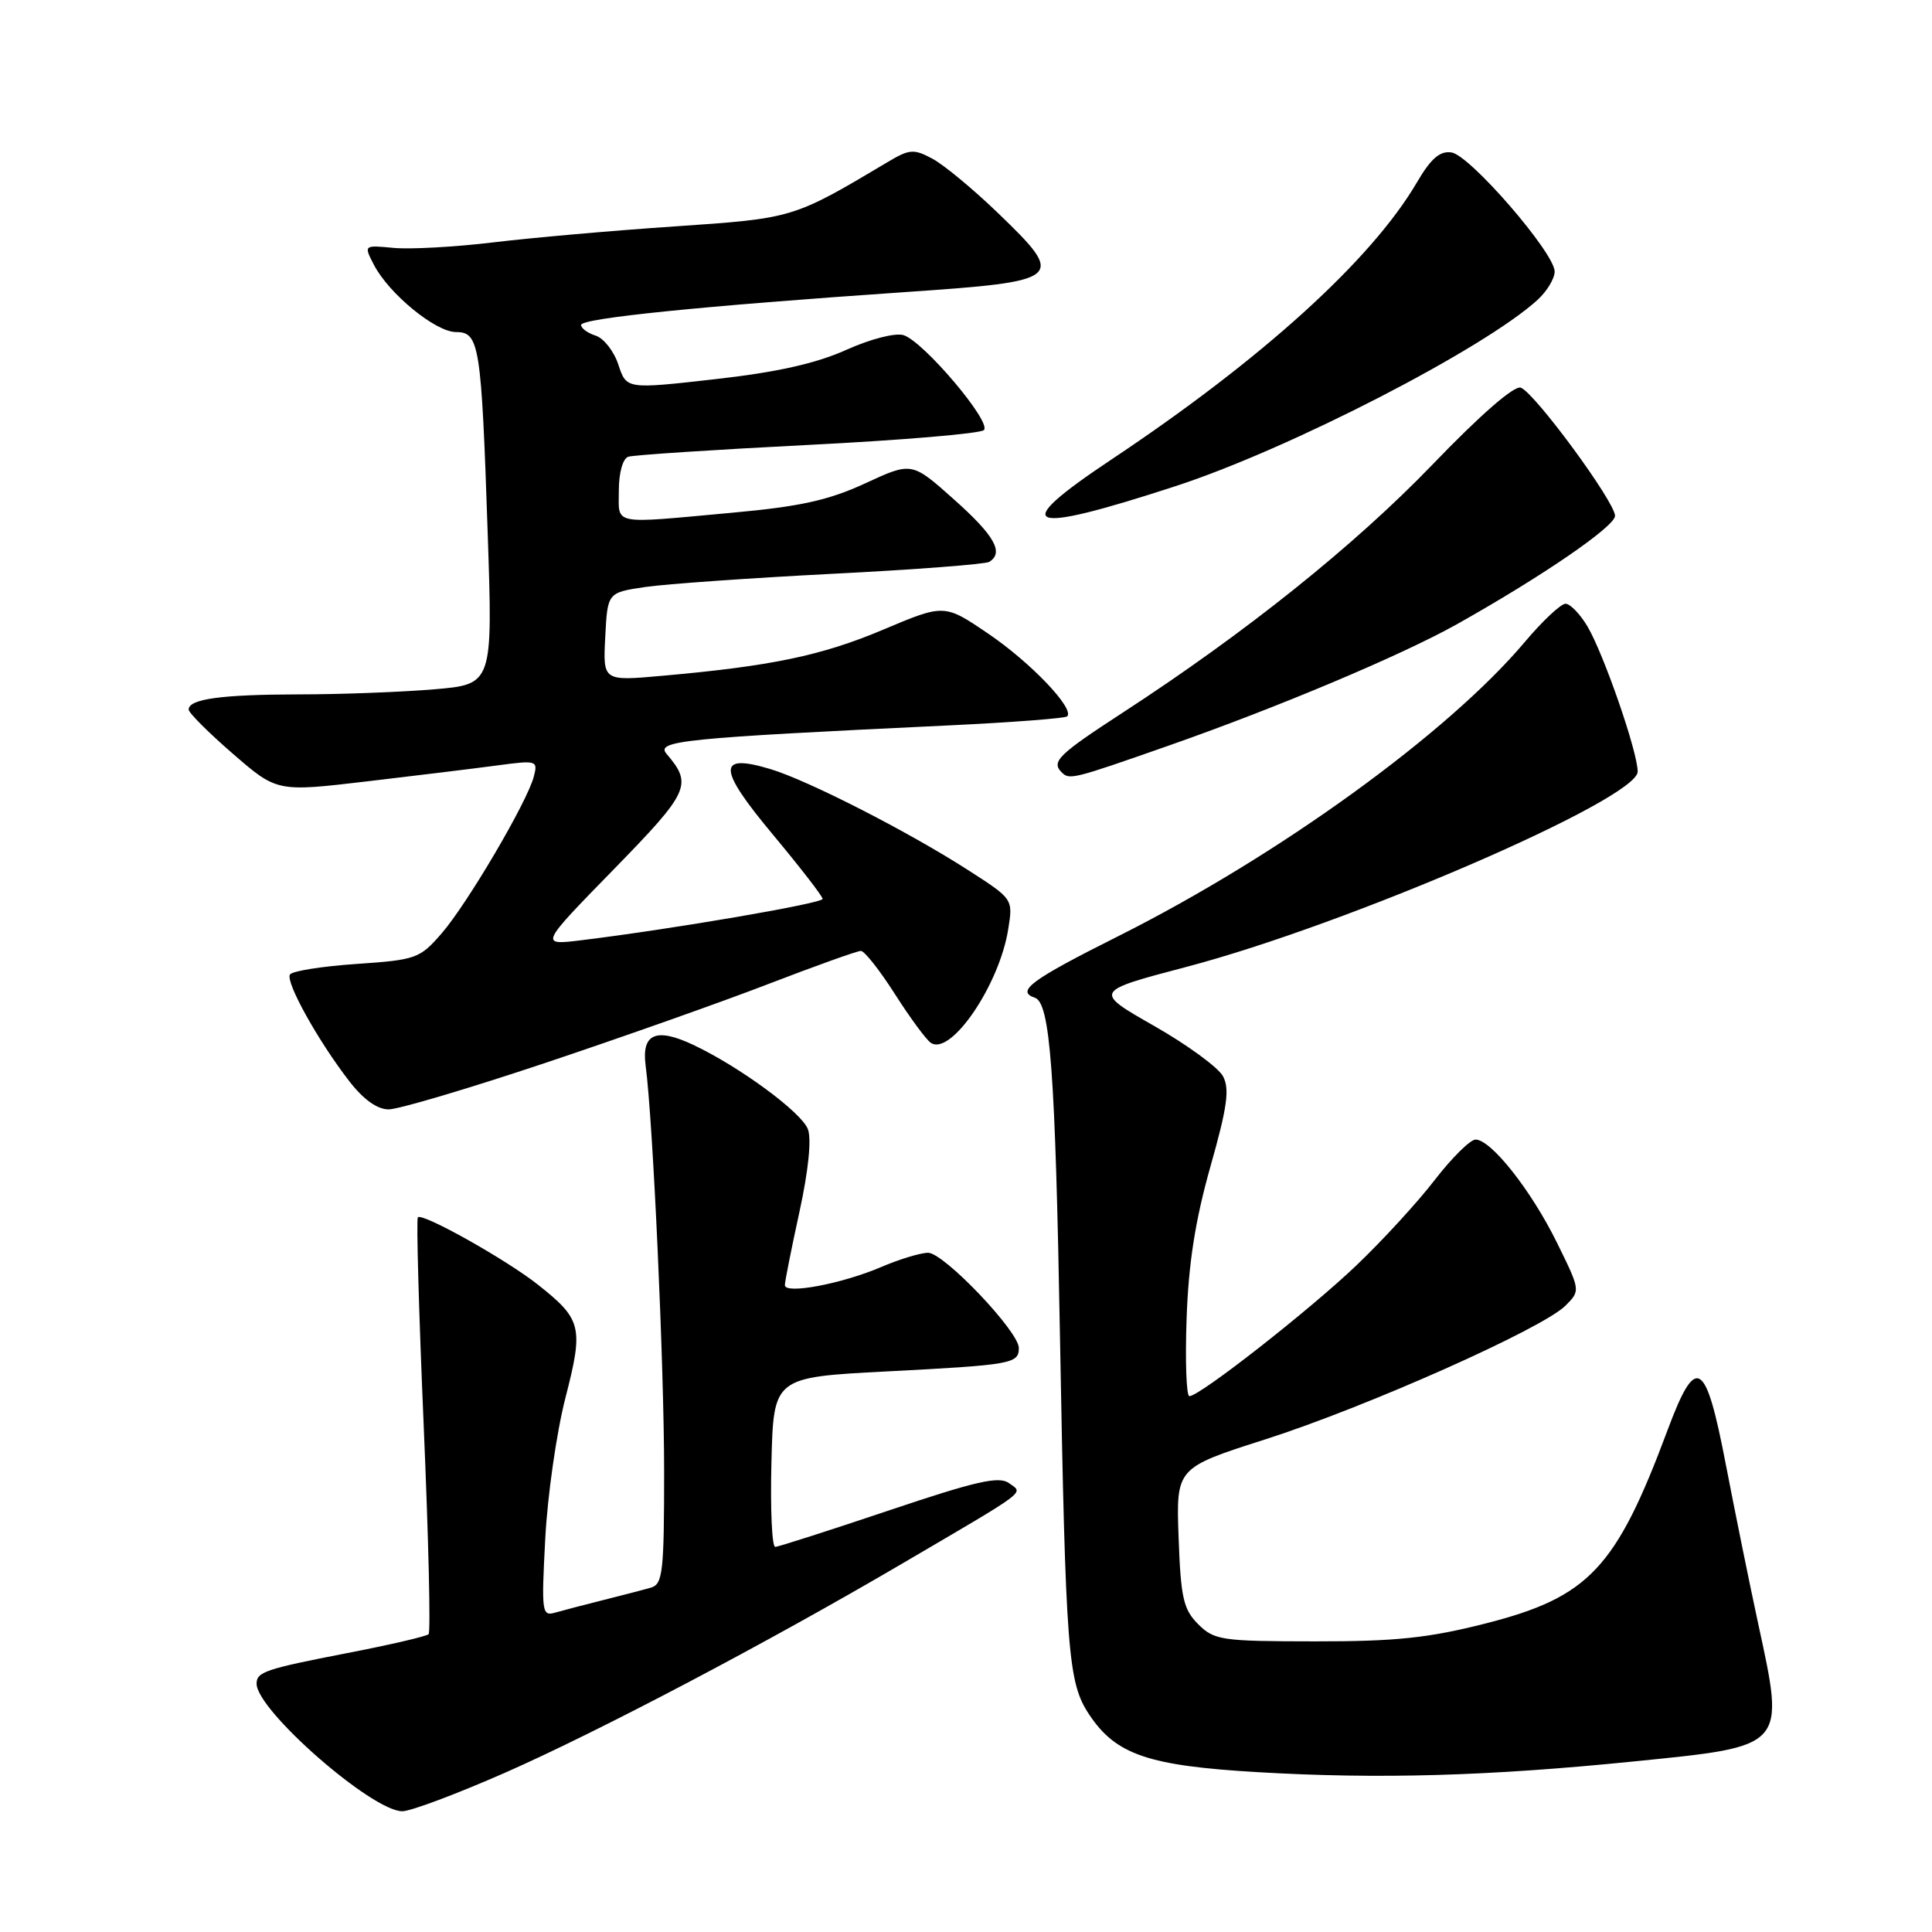 <?xml version="1.0" encoding="UTF-8" standalone="no"?>
<!DOCTYPE svg PUBLIC "-//W3C//DTD SVG 1.1//EN" "http://www.w3.org/Graphics/SVG/1.1/DTD/svg11.dtd" >
<svg xmlns="http://www.w3.org/2000/svg" xmlns:xlink="http://www.w3.org/1999/xlink" version="1.1" viewBox="0 0 256 256">
 <g >
 <path fill="currentColor"
d=" M 66.91 234.90 C 79.35 229.42 101.71 217.65 119.50 207.21 C 136.57 197.20 135.61 197.92 133.71 196.53 C 132.38 195.56 129.38 196.24 117.79 200.14 C 109.93 202.78 103.15 204.96 102.72 204.97 C 102.29 204.99 102.06 199.94 102.22 193.75 C 102.50 182.50 102.50 182.50 117.50 181.72 C 134.10 180.86 135.00 180.70 135.00 178.61 C 135.00 176.43 125.07 166.00 122.98 166.00 C 121.98 166.00 119.19 166.85 116.78 167.88 C 111.57 170.11 104.00 171.54 104.00 170.29 C 104.00 169.80 104.87 165.43 105.93 160.58 C 107.12 155.13 107.55 150.94 107.05 149.62 C 106.19 147.37 97.96 141.32 91.84 138.44 C 86.92 136.12 84.99 136.97 85.55 141.20 C 86.52 148.46 88.00 180.94 88.00 194.97 C 88.00 208.30 87.82 209.92 86.25 210.37 C 85.29 210.65 82.47 211.38 80.00 212.00 C 77.53 212.62 74.65 213.37 73.60 213.67 C 71.80 214.20 71.73 213.71 72.25 203.86 C 72.55 198.16 73.75 189.78 74.92 185.23 C 77.34 175.83 77.10 174.83 71.27 170.22 C 67.07 166.90 55.99 160.68 55.37 161.30 C 55.15 161.51 55.50 173.92 56.14 188.86 C 56.78 203.80 57.08 216.26 56.79 216.54 C 56.51 216.82 51.66 217.95 46.02 219.04 C 35.15 221.15 34.00 221.54 34.00 223.10 C 34.00 226.62 49.29 240.00 53.31 240.00 C 54.42 240.00 60.54 237.70 66.91 234.90 Z  M 216.48 233.40 C 236.81 231.35 236.54 231.65 232.94 215.01 C 231.81 209.78 229.89 200.32 228.67 194.00 C 226.00 180.10 224.74 179.37 220.96 189.50 C 214.13 207.81 210.55 211.62 196.88 215.11 C 189.30 217.04 184.96 217.50 174.27 217.49 C 161.86 217.48 160.90 217.34 158.77 215.22 C 156.80 213.25 156.46 211.73 156.17 203.72 C 155.84 194.50 155.84 194.50 167.67 190.72 C 181.05 186.44 204.41 176.04 207.43 173.01 C 209.43 171.01 209.43 171.01 206.28 164.61 C 202.87 157.70 197.57 151.00 195.52 151.00 C 194.82 151.00 192.39 153.40 190.12 156.34 C 187.86 159.28 183.19 164.37 179.75 167.65 C 173.51 173.61 158.97 185.00 157.60 185.00 C 157.20 185.00 157.03 180.39 157.23 174.75 C 157.48 167.41 158.38 161.69 160.38 154.60 C 162.62 146.70 162.96 144.29 162.05 142.60 C 161.43 141.45 157.32 138.44 152.91 135.93 C 144.90 131.36 144.90 131.36 157.20 128.12 C 178.59 122.50 217.00 105.88 217.00 102.24 C 217.00 99.64 212.52 86.69 210.35 83.01 C 209.37 81.36 208.06 80.00 207.44 80.00 C 206.82 80.00 204.39 82.28 202.03 85.08 C 191.85 97.16 169.43 113.38 148.25 124.01 C 136.60 129.85 134.56 131.35 137.13 132.21 C 139.15 132.88 139.83 141.98 140.45 177.00 C 141.21 219.16 141.50 222.96 144.34 227.21 C 147.87 232.51 152.16 233.97 166.65 234.82 C 182.67 235.76 197.19 235.35 216.48 233.40 Z  M 72.17 140.87 C 82.25 137.50 95.61 132.78 101.85 130.37 C 108.09 127.97 113.59 126.00 114.07 126.00 C 114.55 126.00 116.59 128.59 118.60 131.75 C 120.62 134.91 122.76 137.82 123.37 138.20 C 126.03 139.90 132.42 130.50 133.59 123.15 C 134.24 119.13 134.24 119.13 128.37 115.35 C 120.37 110.20 107.06 103.40 102.06 101.90 C 94.99 99.78 95.07 101.79 102.43 110.61 C 106.04 114.94 109.00 118.76 109.00 119.11 C 109.00 119.70 89.12 123.11 77.00 124.59 C 71.50 125.26 71.50 125.26 81.27 115.25 C 91.37 104.90 91.80 103.97 88.33 99.90 C 86.84 98.16 90.35 97.80 125.72 96.12 C 134.09 95.72 141.15 95.18 141.41 94.92 C 142.42 93.91 136.57 87.78 130.97 83.98 C 125.13 80.01 125.13 80.01 117.01 83.44 C 108.85 86.88 102.19 88.27 87.70 89.55 C 79.89 90.25 79.89 90.25 80.20 84.38 C 80.50 78.52 80.50 78.52 85.50 77.78 C 88.25 77.38 99.42 76.59 110.33 76.03 C 121.24 75.48 130.57 74.76 131.08 74.45 C 133.06 73.23 131.78 70.96 126.41 66.18 C 120.82 61.19 120.82 61.19 114.66 64.04 C 109.81 66.28 106.05 67.12 97.00 67.94 C 80.82 69.42 82.00 69.65 82.00 64.97 C 82.00 62.63 82.53 60.76 83.25 60.52 C 83.94 60.29 94.62 59.59 107.00 58.96 C 119.38 58.34 129.89 57.45 130.37 56.99 C 131.45 55.96 122.39 45.26 119.73 44.41 C 118.64 44.07 115.35 44.91 112.11 46.37 C 108.10 48.17 102.91 49.33 94.70 50.25 C 83.01 51.57 83.01 51.57 81.94 48.33 C 81.36 46.55 80.00 44.82 78.94 44.48 C 77.87 44.14 77.00 43.50 77.00 43.06 C 77.00 42.17 92.98 40.55 119.99 38.70 C 140.98 37.26 141.32 36.98 132.22 28.21 C 128.95 25.06 125.05 21.83 123.55 21.03 C 121.09 19.71 120.51 19.75 117.66 21.45 C 105.05 28.96 105.17 28.92 89.41 30.00 C 81.21 30.55 70.38 31.51 65.33 32.12 C 60.29 32.73 54.37 33.05 52.18 32.85 C 48.19 32.47 48.19 32.47 49.54 35.08 C 51.53 38.93 57.72 44.00 60.42 44.00 C 63.52 44.00 63.78 45.64 64.62 70.59 C 65.30 90.68 65.30 90.68 57.50 91.34 C 53.21 91.70 45.15 92.01 39.60 92.01 C 29.30 92.03 25.00 92.62 25.00 94.02 C 25.00 94.45 27.63 97.08 30.85 99.87 C 36.70 104.94 36.70 104.94 48.60 103.54 C 55.15 102.77 62.93 101.82 65.91 101.42 C 71.14 100.72 71.29 100.77 70.73 102.91 C 69.86 106.26 61.91 119.78 58.50 123.70 C 55.63 127.01 55.13 127.19 47.22 127.73 C 42.67 128.04 38.70 128.67 38.42 129.13 C 37.81 130.12 42.14 137.91 46.27 143.25 C 48.15 145.69 49.99 147.00 51.50 147.00 C 52.79 147.00 62.09 144.24 72.17 140.87 Z  M 154.68 98.86 C 169.17 93.79 185.65 86.85 193.00 82.74 C 204.29 76.41 214.00 69.76 214.00 68.35 C 214.00 66.52 203.40 52.09 201.52 51.37 C 200.66 51.04 196.20 54.92 189.82 61.55 C 179.46 72.30 165.05 83.84 148.75 94.44 C 140.26 99.96 139.26 100.93 140.67 102.33 C 141.70 103.37 142.12 103.26 154.68 98.86 Z  M 155.76 64.42 C 170.81 59.52 196.69 46.19 203.75 39.72 C 204.99 38.58 206.00 36.90 206.00 35.98 C 206.00 33.52 194.77 20.55 192.33 20.20 C 190.79 19.97 189.60 21.00 187.73 24.20 C 181.70 34.47 167.21 47.61 147.22 60.92 C 133.53 70.04 135.73 70.95 155.76 64.42 Z "/>
</g>
</svg>
